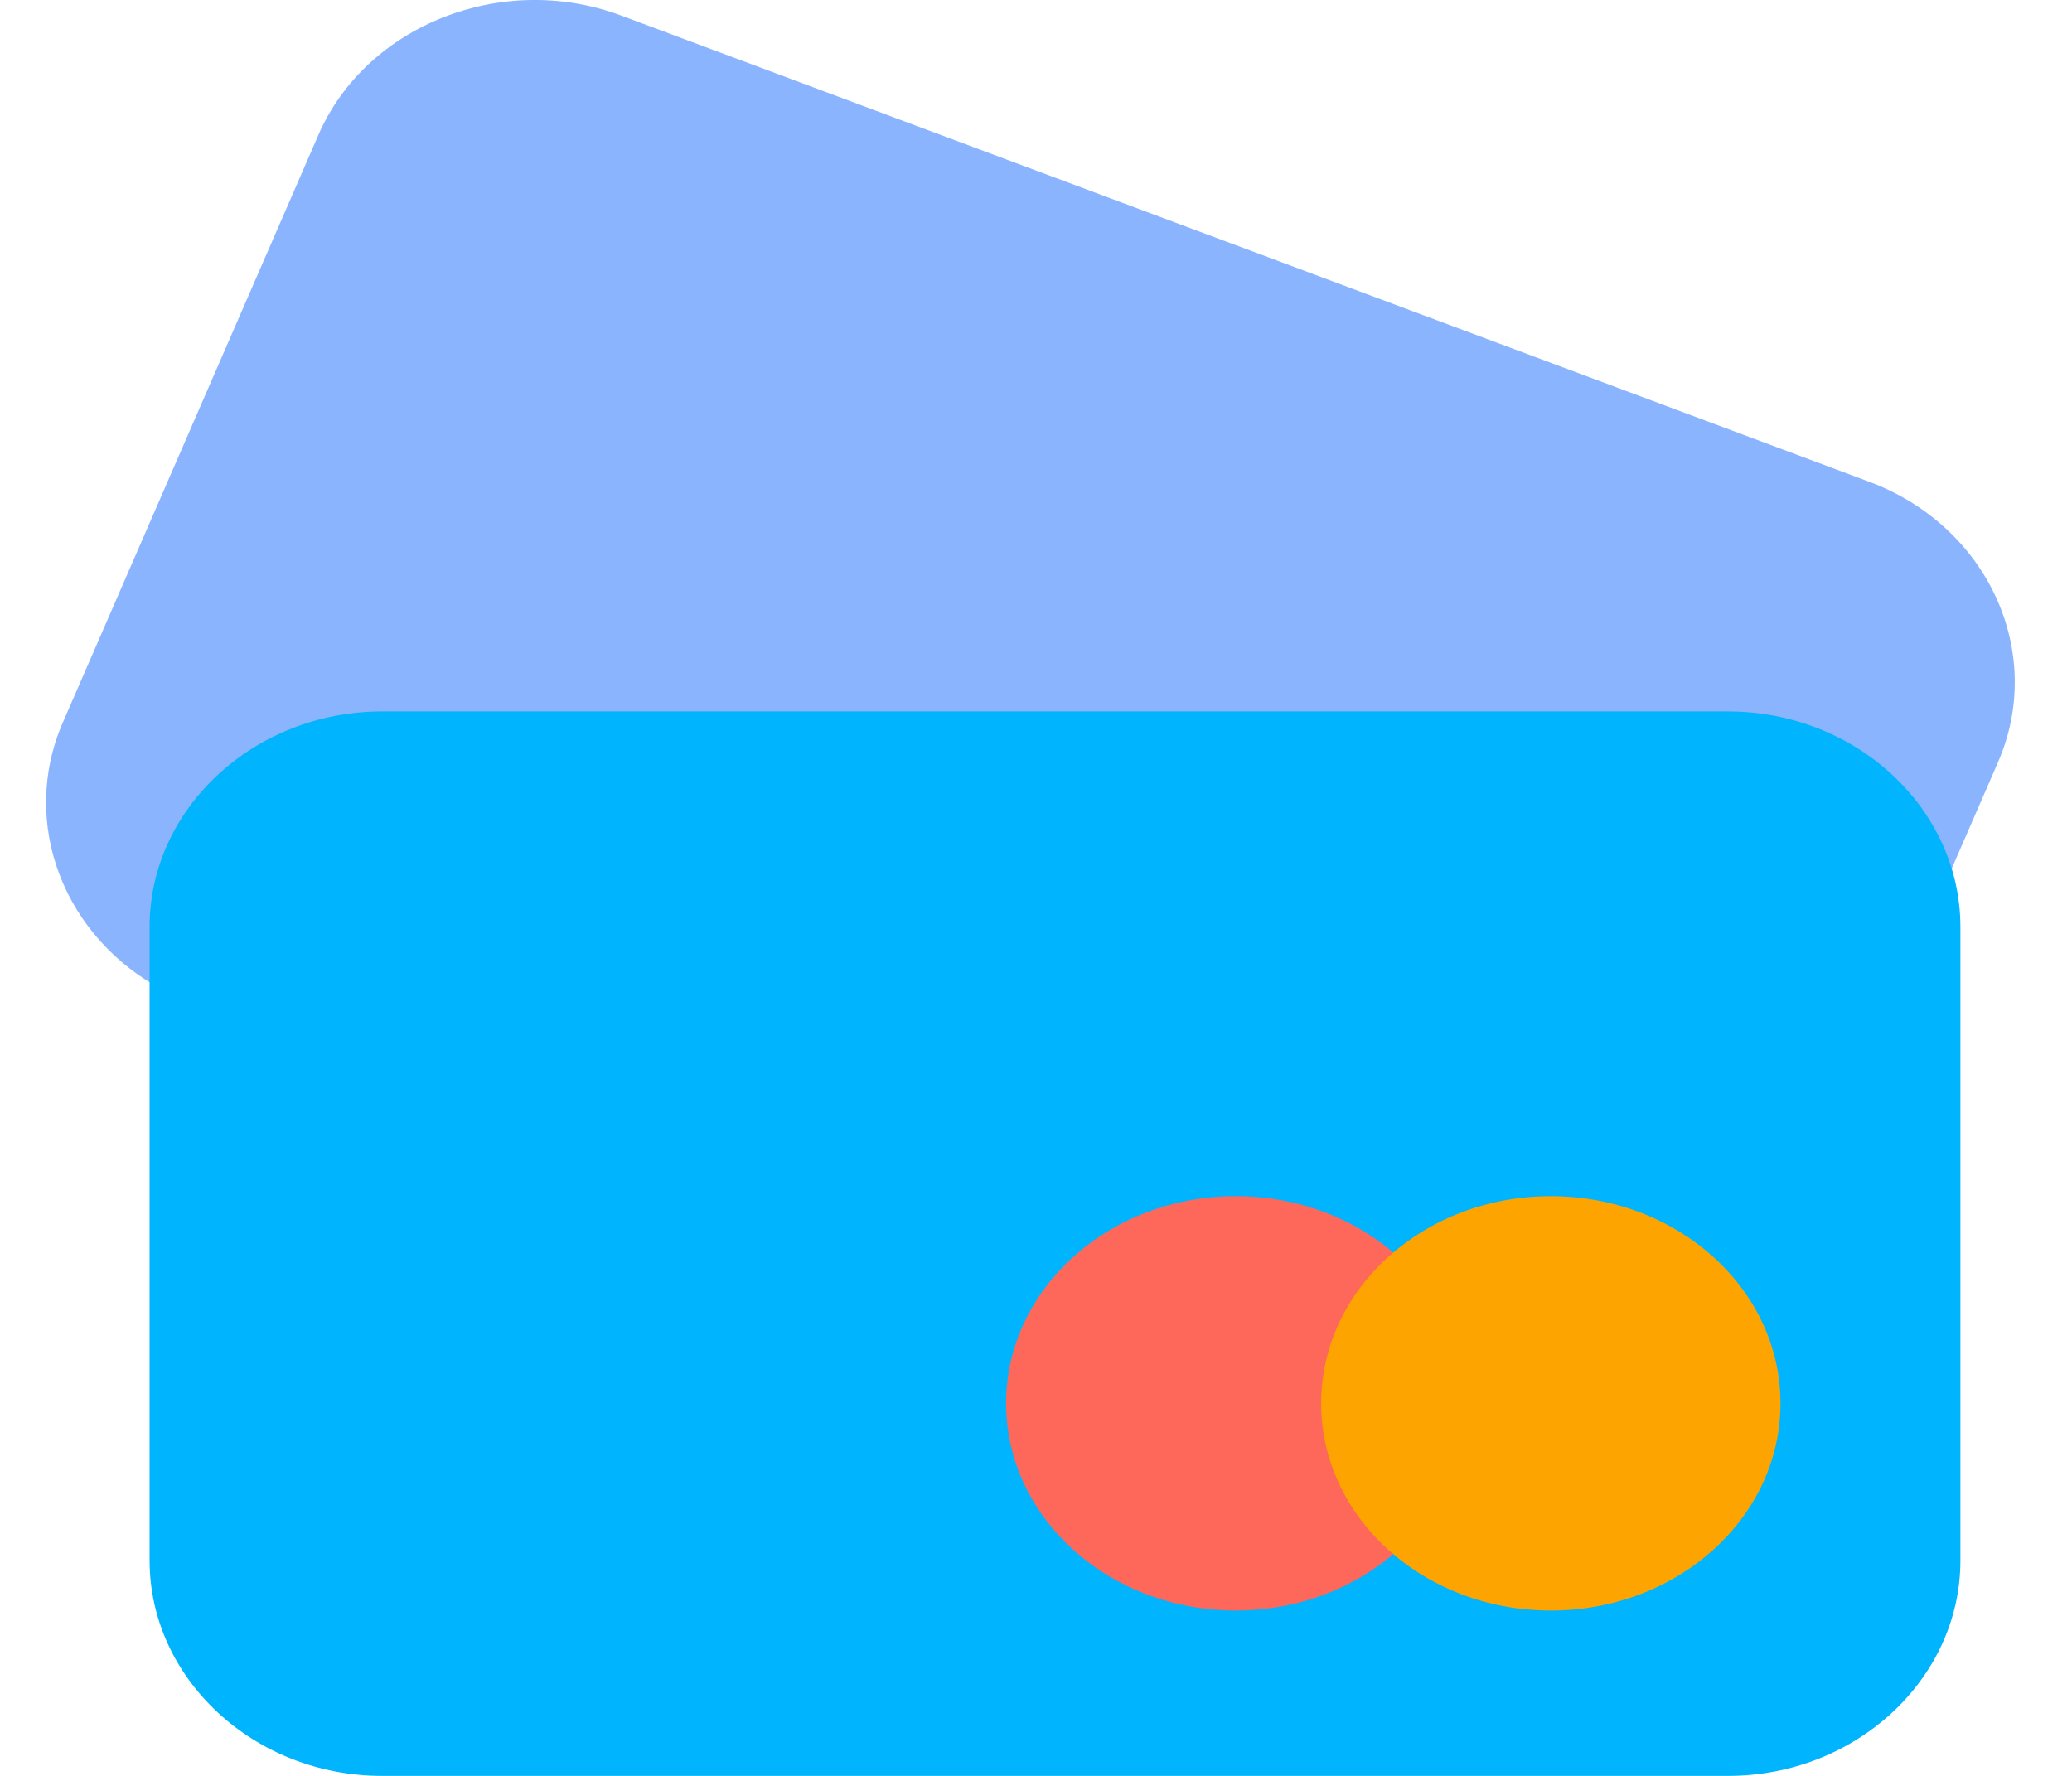 <svg width="35" height="30" viewBox="0 0 35 30" fill="none" xmlns="http://www.w3.org/2000/svg">
<path fill-rule="evenodd" clip-rule="evenodd" d="M2.77 16.733C1.086 15.848 0.319 13.91 1.062 12.203L5.379 2.278C6.187 0.421 8.488 -0.486 10.491 0.262L31.576 8.139C33.58 8.888 34.558 11.02 33.75 12.877L32.944 14.729" fill="#186BFE" fill-opacity="0.5"/>
<path fill-rule="evenodd" clip-rule="evenodd" d="M33.115 26.361C33.115 28.362 31.348 30 29.188 30H6.454C4.295 30 2.527 28.362 2.527 26.361V15.658C2.527 13.657 4.295 12.018 6.454 12.018H29.188C31.348 12.018 33.115 13.657 33.115 15.658V26.361Z" fill="#00B4FE"/>
<path fill-rule="evenodd" clip-rule="evenodd" d="M20.874 27.207C23.017 27.207 24.754 25.64 24.754 23.707C24.754 21.774 23.017 20.207 20.874 20.207C18.732 20.207 16.995 21.774 16.995 23.707C16.995 25.64 18.732 27.207 20.874 27.207Z" fill="#FE685A"/>
<path fill-rule="evenodd" clip-rule="evenodd" d="M26.196 27.207C28.339 27.207 30.076 25.64 30.076 23.707C30.076 21.774 28.339 20.207 26.196 20.207C24.053 20.207 22.317 21.774 22.317 23.707C22.317 25.64 24.053 27.207 26.196 27.207Z" fill="#FEA400"/>
</svg>
